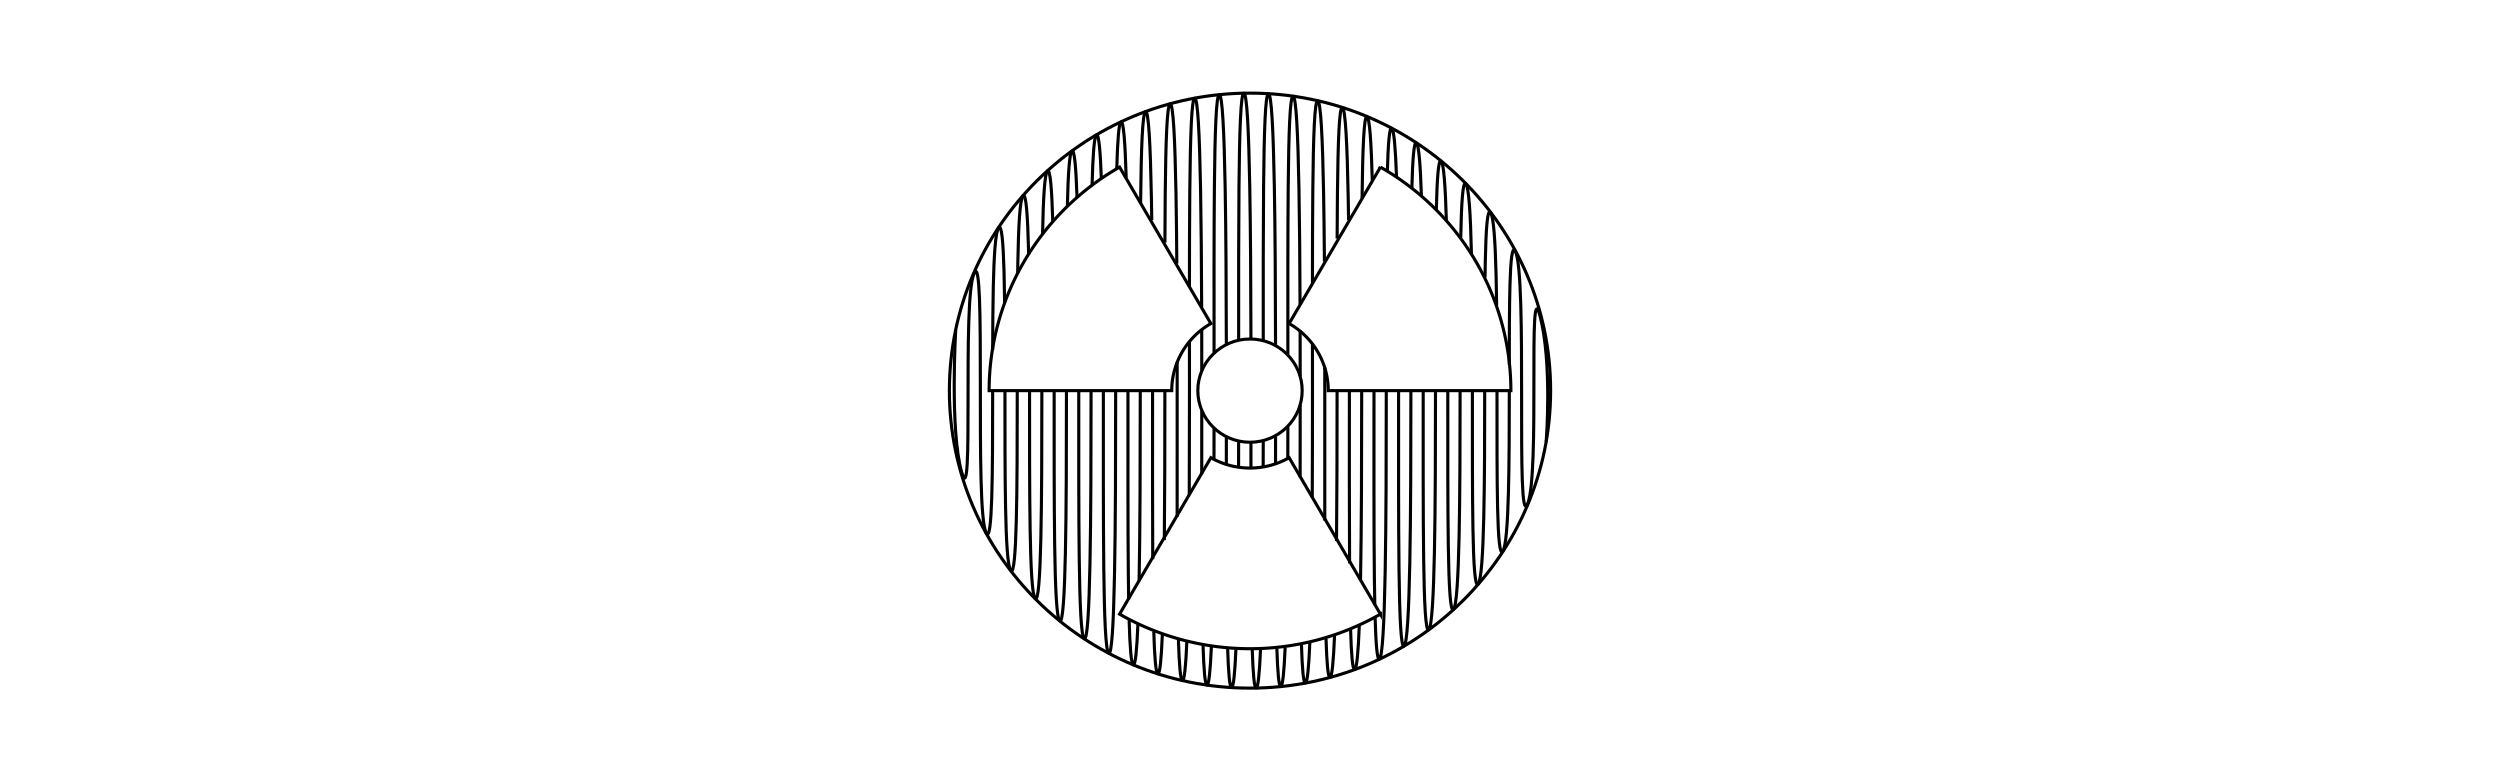 <?xml version="1.0" encoding="UTF-8" standalone="no"?>
<!-- Created with Inkscape (http://www.inkscape.org/) -->

<svg
   xmlns:dc="http://purl.org/dc/elements/1.1/"
   xmlns:cc="http://creativecommons.org/ns#"
   xmlns:rdf="http://www.w3.org/1999/02/22-rdf-syntax-ns#"
   xmlns:svg="http://www.w3.org/2000/svg"
   xmlns="http://www.w3.org/2000/svg"
   xmlns:sodipodi="http://sodipodi.sourceforge.net/DTD/sodipodi-0.dtd"
   xmlns:inkscape="http://www.inkscape.org/namespaces/inkscape"
   sodipodi:docname="nuclear_symbol.svg"
   inkscape:version="0.48+devel r"
   version="1.1"
   id="svg27345"
   height="1000"
   width="3200">
  <sodipodi:namedview
     id="base"
     pagecolor="#ffffff"
     bordercolor="#666666"
     borderopacity="1.0"
     inkscape:pageopacity="0.0"
     inkscape:pageshadow="2"
     inkscape:zoom="0.4046875"
     inkscape:cx="1600"
     inkscape:cy="500"
     inkscape:document-units="px"
     inkscape:current-layer="svg27345"
     showgrid="false"
     inkscape:window-width="1440"
     inkscape:window-height="825"
     inkscape:window-x="0"
     inkscape:window-y="24"
     inkscape:window-maximized="1" />
  <defs
     id="defs27347">
    <inkscape:path-effect
       effect="rough_hatches"
       id="path-effect6852"
       is_visible="true"
       direction="1600,495 , 78.728,0"
       dist_rdm="0;1"
       growth="0"
       do_bend="true"
       bender="1600,500 , 5,0"
       bottom_edge_variation="0;1"
       top_edge_variation="0;1"
       bottom_tgt_variation="0;1"
       top_tgt_variation="0;1"
       scale_bf="2"
       scale_bb="2"
       scale_tf="2"
       scale_tb="2"
       top_smth_variation="0;1"
       bottom_smth_variation="0;1"
       fat_output="false"
       stroke_width_top="1"
       stroke_width_bottom="1"
       front_thickness="1"
       back_thickness="0.25" />
    <inkscape:perspective
       sodipodi:type="inkscape:persp3d"
       inkscape:vp_x="0 : 526.18109 : 1"
       inkscape:vp_y="0 : 1000 : 0"
       inkscape:vp_z="744.09448 : 526.18109 : 1"
       inkscape:persp3d-origin="372.04724 : 350.78739 : 1"
       id="perspective27353" />
    <inkscape:perspective
       sodipodi:type="inkscape:persp3d"
       inkscape:vp_x="0 : 0.5 : 1"
       inkscape:vp_y="0 : 1000 : 0"
       inkscape:vp_z="1 : 0.5 : 1"
       inkscape:persp3d-origin="0.5 : 0.33333333 : 1"
       id="perspective3947" />
    <inkscape:perspective
       id="perspective3960"
       inkscape:persp3d-origin="372.04724 : 350.78739 : 1"
       inkscape:vp_z="744.09448 : 526.18109 : 1"
       inkscape:vp_y="0 : 1000 : 0"
       inkscape:vp_x="0 : 526.18109 : 1"
       sodipodi:type="inkscape:persp3d" />
  </defs>
  <path
     id="path7160"
     d="M 1270.594 499.963 C 1270.594 502.145 1270.593 504.325 1270.593 506.501 C 1270.583 555.598 1270.511 603.07 1269.449 636.496 C 1268.386 669.921 1266.349 689.301 1262.435 682.214 C 1258.521 675.127 1256.637 648.567 1255.722 613.275 C 1254.806 577.983 1254.853 533.961 1254.848 491.951 C 1254.836 407.93 1254.608 331.959 1246.781 349.983 C 1242.868 358.995 1240.96 382.811 1240.021 412.624 C 1239.082 442.437 1239.108 478.247 1239.101 511.245 C 1239.089 577.242 1238.959 631.994 1231.135 605.036 C 1223.311 578.078 1221.393 532.299 1221.389 493.261 C 1221.389 454.222 1223.304 421.922 1223.304 421.922 "
     style="fill:none;stroke:#000000;stroke-width:4;stroke-miterlimit:4;stroke-opacity:1" />
  <path
     id="path7156"
     d="M 1285.907 387.38 C 1285.735 372.866 1285.493 359.413 1285.155 347.441 C 1284.069 309.037 1282.008 285.864 1278.093 291.78 C 1274.178 297.696 1272.317 326.828 1271.425 366.755 C 1270.889 390.744 1270.699 418.629 1270.631 447.717 "
     style="fill:none;stroke:#000000;stroke-width:4;stroke-miterlimit:4;stroke-opacity:1" />
  <path
     id="path7152"
     d="M 1302.085 499.943 C 1302.085 501.556 1302.085 503.168 1302.085 504.78 C 1302.085 564.887 1301.968 623.798 1300.862 666.41 C 1299.756 709.021 1297.671 735.333 1293.755 730.239 C 1289.839 725.145 1288.001 693.716 1287.13 649.807 C 1286.289 607.373 1286.34 553.285 1286.339 500.047 "
     style="fill:none;stroke:#000000;stroke-width:4;stroke-miterlimit:4;stroke-opacity:1" />
  <path
     id="path7148"
     d="M 1316.666 325.444 C 1316.635 324.093 1316.603 322.756 1316.571 321.433 C 1315.445 275.173 1313.339 246.174 1309.421 250.64 C 1305.504 255.107 1303.687 288.589 1302.837 335.98 C 1302.761 340.247 1302.692 344.627 1302.63 349.108 "
     style="fill:none;stroke:#000000;stroke-width:4;stroke-miterlimit:4;stroke-opacity:1" />
  <path
     id="path7144"
     d="M 1333.576 499.946 C 1333.576 501.215 1333.576 502.483 1333.576 503.751 C 1333.576 572.286 1333.428 639.884 1332.283 689.357 C 1331.137 738.83 1329.01 770.179 1325.092 766.217 C 1321.174 762.255 1319.377 726.934 1318.546 676.46 C 1317.734 627.099 1317.83 563.247 1317.83 500.06 "
     style="fill:none;stroke:#000000;stroke-width:4;stroke-miterlimit:4;stroke-opacity:1" />
  <path
     id="path7140"
     d="M 1347.536 283.111 C 1346.295 241.218 1344.219 215.66 1340.767 218.778 C 1337.175 222.023 1335.381 253.359 1334.481 299.55 "
     style="fill:none;stroke:#000000;stroke-width:4;stroke-miterlimit:4;stroke-opacity:1" />
  <path
     id="path7136"
     d="M 1365.067 499.937 C 1365.067 500.964 1365.067 501.991 1365.067 503.018 C 1365.067 578.27 1364.892 652.769 1363.711 707.66 C 1362.531 762.55 1360.366 797.834 1356.446 794.657 C 1352.525 791.479 1350.764 753.013 1349.97 697.323 C 1349.188 642.507 1349.321 571.003 1349.321 500.037 "
     style="fill:none;stroke:#000000;stroke-width:4;stroke-miterlimit:4;stroke-opacity:1" />
  <path
     id="path7132"
     d="M 1378.579 252.609 C 1377.282 214.09 1375.26 190.991 1372.129 193.273 C 1368.94 195.598 1367.19 222.363 1366.229 263.428 "
     style="fill:none;stroke:#000000;stroke-width:4;stroke-miterlimit:4;stroke-opacity:1" />
  <path
     id="path7128"
     d="M 1396.558 499.961 C 1396.558 500.788 1396.558 501.615 1396.558 502.441 C 1396.558 583.124 1396.359 663.195 1395.147 722.454 C 1393.936 781.712 1391.738 820.157 1387.816 817.586 C 1383.893 815.014 1382.164 773.994 1381.401 714.09 C 1380.648 654.892 1380.812 577.252 1380.812 500.05 "
     style="fill:none;stroke:#000000;stroke-width:4;stroke-miterlimit:4;stroke-opacity:1" />
  <path
     id="path7124"
     d="M 1409.723 228.897 C 1408.4 192.534 1406.427 170.928 1403.507 172.649 C 1400.543 174.394 1398.84 198.846 1397.861 237.297 "
     style="fill:none;stroke:#000000;stroke-width:4;stroke-miterlimit:4;stroke-opacity:1" />
  <path
     id="path7120"
     d="M 1428.049 499.955 C 1428.049 500.624 1428.049 501.292 1428.049 501.96 C 1428.049 587.025 1427.829 671.6 1426.591 734.391 C 1425.354 797.182 1423.127 838.189 1419.202 836.117 C 1415.278 834.046 1413.576 790.965 1412.841 727.654 C 1412.112 664.91 1412.303 582.295 1412.303 500.035 "
     style="fill:none;stroke:#000000;stroke-width:4;stroke-miterlimit:4;stroke-opacity:1" />
  <path
     id="path7116"
     d="M 1441.522 227.478 C 1440.186 182.285 1438.105 154.534 1434.902 156.042 C 1432.135 157.345 1430.479 179.571 1429.489 215.259 "
     style="fill:none;stroke:#000000;stroke-width:4;stroke-miterlimit:4;stroke-opacity:1" />
  <path
     id="path7112"
     d="M 1444.685 767.102 C 1444.527 758.128 1444.397 748.586 1444.288 738.551 C 1443.581 672.971 1443.794 586.363 1443.795 500.039 "
     style="fill:none;stroke:#000000;stroke-width:4;stroke-miterlimit:4;stroke-opacity:1" />
  <path
     id="path7108"
     d="M 1456.516 799.004 C 1455.179 832.402 1453.282 852.05 1450.606 850.933 C 1447.912 849.809 1446.277 828.418 1445.285 793.781 "
     style="fill:none;stroke:#000000;stroke-width:4;stroke-miterlimit:4;stroke-opacity:1" />
  <path
     id="path7104"
     d="M 1459.54 499.979 C 1459.54 500.499 1459.54 501.02 1459.54 501.54 C 1459.54 589.847 1459.305 677.771 1458.054 743.333 "
     style="fill:none;stroke:#000000;stroke-width:4;stroke-miterlimit:4;stroke-opacity:1" />
  <path
     id="path7100"
     d="M 1474.248 281.575 C 1474.108 271.378 1473.95 261.567 1473.772 252.206 C 1472.503 185.407 1470.241 141.467 1466.314 142.908 C 1462.386 144.348 1460.717 189.73 1460.015 256.89 C 1460.005 257.835 1459.995 258.785 1459.986 259.739 "
     style="fill:none;stroke:#000000;stroke-width:4;stroke-miterlimit:4;stroke-opacity:1" />
  <path
     id="path7096"
     d="M 1475.495 715.812 C 1475.117 652.892 1475.285 576.378 1475.286 500.024 "
     style="fill:none;stroke:#000000;stroke-width:4;stroke-miterlimit:4;stroke-opacity:1" />
  <path
     id="path7092"
     d="M 1487.803 812.097 C 1486.465 844.357 1484.602 863.296 1482.026 862.476 C 1479.442 861.653 1477.839 841.489 1476.848 808.392 "
     style="fill:none;stroke:#000000;stroke-width:4;stroke-miterlimit:4;stroke-opacity:1" />
  <path
     id="path7088"
     d="M 1491.031 499.981 C 1491.031 500.374 1491.031 500.767 1491.031 501.16 C 1491.031 567.662 1490.898 634.009 1490.332 691.362 "
     style="fill:none;stroke:#000000;stroke-width:4;stroke-miterlimit:4;stroke-opacity:1" />
  <path
     id="path7084"
     d="M 1506.328 337.355 C 1506.094 304.158 1505.746 273.196 1505.236 245.913 C 1503.951 177.19 1501.672 131.813 1497.742 132.883 C 1493.813 133.952 1492.16 180.399 1491.474 249.39 C 1491.286 268.233 1491.169 288.758 1491.096 310.5 "
     style="fill:none;stroke:#000000;stroke-width:4;stroke-miterlimit:4;stroke-opacity:1" />
  <path
     id="path7080"
     d="M 1506.764 661.576 C 1506.686 610.701 1506.778 554.815 1506.777 499.018 C 1506.777 487.13 1506.773 475.246 1506.762 463.415 "
     style="fill:none;stroke:#000000;stroke-width:4;stroke-miterlimit:4;stroke-opacity:1" />
  <path
     id="path7076"
     d="M 1519.146 821.618 C 1517.808 853.122 1515.97 871.615 1513.463 871.045 C 1510.952 870.474 1509.374 851.158 1508.384 819.116 "
     style="fill:none;stroke:#000000;stroke-width:4;stroke-miterlimit:4;stroke-opacity:1" />
  <path
     id="path7072"
     d="M 1522.497 436.387 C 1522.509 457.679 1522.523 479.25 1522.522 500.809 C 1522.522 545.944 1522.461 591.031 1522.252 633.422 "
     style="fill:none;stroke:#000000;stroke-width:4;stroke-miterlimit:4;stroke-opacity:1" />
  <path
     id="path7068"
     d="M 1538.108 392.885 C 1537.914 337.108 1537.508 284.82 1536.708 241.547 C 1535.411 171.439 1533.119 124.995 1529.188 125.719 C 1525.256 126.443 1523.615 173.611 1522.941 243.901 C 1522.596 279.927 1522.495 322.027 1522.478 367.06 "
     style="fill:none;stroke:#000000;stroke-width:4;stroke-miterlimit:4;stroke-opacity:1" />
  <path
     id="path7064"
     d="M 1538.261 474.426 C 1538.251 456.511 1538.228 438.678 1538.189 421.091 "
     style="fill:none;stroke:#000000;stroke-width:4;stroke-miterlimit:4;stroke-opacity:1" />
  <path
     id="path7060"
     d="M 1538.221 606.715 C 1538.228 580.278 1538.251 553.082 1538.262 525.713 "
     style="fill:none;stroke:#000000;stroke-width:4;stroke-miterlimit:4;stroke-opacity:1" />
  <path
     id="path7056"
     d="M 1550.54 827.861 C 1549.203 858.927 1547.381 877.195 1544.916 876.845 C 1542.452 876.496 1540.889 857.748 1539.901 826.387 "
     style="fill:none;stroke:#000000;stroke-width:4;stroke-miterlimit:4;stroke-opacity:1" />
  <path
     id="path7052"
     d="M 1553.986 548.638 C 1553.97 562.191 1553.945 575.658 1553.91 588.966 "
     style="fill:none;stroke:#000000;stroke-width:4;stroke-miterlimit:4;stroke-opacity:1" />
  <path
     id="path7048"
     d="M 1569.716 440.179 C 1569.601 366.057 1569.218 295.095 1568.188 239.005 C 1566.884 168.018 1564.583 120.852 1560.65 121.248 C 1556.716 121.643 1555.082 169.205 1554.416 240.291 C 1553.866 299.02 1553.95 373.805 1553.996 451.314 "
     style="fill:none;stroke:#000000;stroke-width:4;stroke-miterlimit:4;stroke-opacity:1" />
  <path
     id="path7044"
     d="M 1569.714 595.485 C 1569.719 583.725 1569.727 571.835 1569.735 559.865 "
     style="fill:none;stroke:#000000;stroke-width:4;stroke-miterlimit:4;stroke-opacity:1" />
  <path
     id="path7040"
     d="M 1581.979 831.096 C 1580.642 861.959 1578.829 880.162 1576.387 880.015 C 1573.946 879.869 1572.392 861.488 1571.405 830.536 "
     style="fill:none;stroke:#000000;stroke-width:4;stroke-miterlimit:4;stroke-opacity:1" />
  <path
     id="path7036"
     d="M 1585.452 565.52 C 1585.433 576.773 1585.407 587.947 1585.373 599 "
     style="fill:none;stroke:#000000;stroke-width:4;stroke-miterlimit:4;stroke-opacity:1" />
  <path
     id="path7032"
     d="M 1601.195 432.903 C 1601.065 361.187 1600.673 292.752 1599.675 238.22 C 1598.369 166.839 1596.064 119.278 1592.128 119.357 C 1588.192 119.435 1586.561 167.074 1585.899 238.474 C 1585.39 293.365 1585.43 362.3 1585.476 434.464 "
     style="fill:none;stroke:#000000;stroke-width:4;stroke-miterlimit:4;stroke-opacity:1" />
  <path
     id="path7028"
     d="M 1601.202 600.027 C 1601.207 589.155 1601.214 578.165 1601.221 567.097 "
     style="fill:none;stroke:#000000;stroke-width:4;stroke-miterlimit:4;stroke-opacity:1" />
  <path
     id="path7024"
     d="M 1613.464 831.367 C 1612.127 862.281 1610.313 880.595 1607.874 880.643 C 1605.437 880.692 1603.883 862.483 1602.896 831.668 "
     style="fill:none;stroke:#000000;stroke-width:4;stroke-miterlimit:4;stroke-opacity:1" />
  <path
     id="path7020"
     d="M 1616.944 564.906 C 1616.925 576.265 1616.898 587.544 1616.864 598.702 "
     style="fill:none;stroke:#000000;stroke-width:4;stroke-miterlimit:4;stroke-opacity:1" />
  <path
     id="path7016"
     d="M 1632.7 441.367 C 1632.586 366.985 1632.204 295.649 1631.17 239.164 C 1629.866 167.862 1627.561 120.222 1623.623 119.986 C 1619.686 119.749 1618.053 167.153 1617.39 238.396 C 1616.878 293.398 1616.921 362.609 1616.968 435.078 "
     style="fill:none;stroke:#000000;stroke-width:4;stroke-miterlimit:4;stroke-opacity:1" />
  <path
     id="path7012"
     d="M 1632.696 594.637 C 1632.702 582.738 1632.71 570.705 1632.717 558.59 "
     style="fill:none;stroke:#000000;stroke-width:4;stroke-miterlimit:4;stroke-opacity:1" />
  <path
     id="path7008"
     d="M 1644.992 828.693 C 1643.654 859.904 1641.834 878.502 1639.377 878.75 C 1636.924 878.996 1635.364 860.795 1634.376 829.881 "
     style="fill:none;stroke:#000000;stroke-width:4;stroke-miterlimit:4;stroke-opacity:1" />
  <path
     id="path7004"
     d="M 1648.462 546.287 C 1648.446 560.265 1648.421 574.158 1648.385 587.89 "
     style="fill:none;stroke:#000000;stroke-width:4;stroke-miterlimit:4;stroke-opacity:1" />
  <path
     id="path7000"
     d="M 1664.059 389.545 C 1663.86 335.295 1663.454 284.374 1662.674 241.875 C 1661.375 171.127 1659.075 123.722 1655.135 123.162 C 1651.195 122.603 1649.556 169.448 1648.888 240.056 C 1648.329 299.24 1648.424 375.12 1648.47 453.771 "
     style="fill:none;stroke:#000000;stroke-width:4;stroke-miterlimit:4;stroke-opacity:1" />
  <path
     id="path6996"
     d="M 1664.228 481.486 C 1664.22 461.8 1664.199 442.177 1664.156 422.835 "
     style="fill:none;stroke:#000000;stroke-width:4;stroke-miterlimit:4;stroke-opacity:1" />
  <path
     id="path6992"
     d="M 1664.182 610.858 C 1664.189 580.792 1664.219 549.671 1664.229 518.367 "
     style="fill:none;stroke:#000000;stroke-width:4;stroke-miterlimit:4;stroke-opacity:1" />
  <path
     id="path6988"
     d="M 1676.569 822.929 C 1675.229 854.718 1673.393 873.805 1670.898 874.265 C 1668.407 874.724 1666.833 856.342 1665.843 825.053 "
     style="fill:none;stroke:#000000;stroke-width:4;stroke-miterlimit:4;stroke-opacity:1" />
  <path
     id="path6984"
     d="M 1679.953 439.416 C 1679.965 459.177 1679.977 479.178 1679.978 499.188 C 1679.978 545.911 1679.914 592.685 1679.687 636.572 "
     style="fill:none;stroke:#000000;stroke-width:4;stroke-miterlimit:4;stroke-opacity:1" />
  <path
     id="path6980"
     d="M 1695.249 334.825 C 1695.016 302.893 1694.676 273.001 1694.185 246.431 C 1692.896 176.731 1690.606 129.883 1686.664 128.984 C 1682.722 128.086 1681.072 174.036 1680.395 243.51 C 1680.055 278.398 1679.951 319.219 1679.932 363.019 "
     style="fill:none;stroke:#000000;stroke-width:4;stroke-miterlimit:4;stroke-opacity:1" />
  <path
     id="path6976"
     d="M 1695.712 666.36 C 1695.625 614.962 1695.722 558.022 1695.723 500.987 C 1695.723 490.662 1695.72 480.335 1695.713 470.036 "
     style="fill:none;stroke:#000000;stroke-width:4;stroke-miterlimit:4;stroke-opacity:1" />
  <path
     id="path6972"
     d="M 1708.196 813.866 C 1706.855 846.555 1704.994 866.371 1702.435 867.069 C 1699.883 867.764 1698.289 849.019 1697.296 817.088 "
     style="fill:none;stroke:#000000;stroke-width:4;stroke-miterlimit:4;stroke-opacity:1" />
  <path
     id="path6968"
     d="M 1711.469 500.012 C 1711.467 567.139 1711.332 634.371 1710.747 692.613 "
     style="fill:none;stroke:#000000;stroke-width:4;stroke-miterlimit:4;stroke-opacity:1" />
  <path
     id="path6964"
     d="M 1726.162 281.471 C 1726.027 271.6 1725.875 262.073 1725.704 252.944 C 1724.43 184.813 1722.154 138.859 1718.209 137.6 C 1714.265 136.341 1712.6 181.034 1711.909 248.85 C 1711.731 266.31 1711.616 285.303 1711.542 305.438 "
     style="fill:none;stroke:#000000;stroke-width:4;stroke-miterlimit:4;stroke-opacity:1" />
  <path
     id="path6960"
     d="M 1727.446 721.126 C 1727.028 658.097 1727.213 579.855 1727.214 501.355 C 1727.214 500.898 1727.214 500.442 1727.214 499.985 "
     style="fill:none;stroke:#000000;stroke-width:4;stroke-miterlimit:4;stroke-opacity:1" />
  <path
     id="path6956"
     d="M 1739.884 801.033 C 1738.542 835.097 1736.646 856.003 1733.989 856.98 C 1731.349 857.951 1729.726 838.611 1728.731 805.705 "
     style="fill:none;stroke:#000000;stroke-width:4;stroke-miterlimit:4;stroke-opacity:1" />
  <path
     id="path6952"
     d="M 1742.96 500.041 C 1742.957 587.791 1742.726 675.793 1741.477 742.465 "
     style="fill:none;stroke:#000000;stroke-width:4;stroke-miterlimit:4;stroke-opacity:1" />
  <path
     id="path6948"
     d="M 1756.528 230.849 C 1755.188 182.042 1753.07 150.607 1749.772 149.226 C 1745.87 147.592 1744.179 189.646 1743.456 253.978 "
     style="fill:none;stroke:#000000;stroke-width:4;stroke-miterlimit:4;stroke-opacity:1" />
  <path
     id="path6944"
     d="M 1759.746 774.581 C 1759.518 763.796 1759.338 751.979 1759.196 739.298 C 1758.477 675.054 1758.703 588.626 1758.705 501.759 C 1758.705 501.165 1758.705 500.57 1758.705 499.976 "
     style="fill:none;stroke:#000000;stroke-width:4;stroke-miterlimit:4;stroke-opacity:1" />
  <path
     id="path6940"
     d="M 1774.451 500.026 C 1774.448 584.366 1774.232 669.029 1772.998 733.232 C 1771.754 797.945 1769.507 841.874 1765.56 843.739 C 1762.793 845.046 1761.132 824.78 1760.138 790.425 "
     style="fill:none;stroke:#000000;stroke-width:4;stroke-miterlimit:4;stroke-opacity:1" />
  <path
     id="path6936"
     d="M 1787.556 226.756 C 1786.224 189.307 1784.249 165.713 1781.351 164.177 C 1778.498 162.665 1776.814 183.633 1775.823 219.052 "
     style="fill:none;stroke:#000000;stroke-width:4;stroke-miterlimit:4;stroke-opacity:1" />
  <path
     id="path6932"
     d="M 1805.942 500.041 C 1805.938 579.787 1805.743 659.932 1804.537 720.922 C 1803.318 782.553 1801.097 824.626 1797.148 826.963 C 1793.198 829.3 1791.474 789.568 1790.73 728.524 C 1789.987 667.48 1790.193 585.124 1790.196 502.215 C 1790.196 501.462 1790.196 500.709 1790.196 499.957 "
     style="fill:none;stroke:#000000;stroke-width:4;stroke-miterlimit:4;stroke-opacity:1" />
  <path
     id="path6928"
     d="M 1819.388 250.571 C 1818.077 210.666 1816.05 184.963 1812.948 182.919 C 1809.892 180.905 1808.159 203.406 1807.181 241.083 "
     style="fill:none;stroke:#000000;stroke-width:4;stroke-miterlimit:4;stroke-opacity:1" />
  <path
     id="path6924"
     d="M 1837.433 500.05 C 1837.428 574.102 1837.257 648.645 1836.084 705.64 C 1834.896 763.433 1832.704 803.183 1828.753 806.08 C 1824.801 808.977 1823.045 772.129 1822.273 715.064 C 1821.5 658 1821.684 580.719 1821.688 502.75 C 1821.688 501.818 1821.688 500.886 1821.687 499.954 "
     style="fill:none;stroke:#000000;stroke-width:4;stroke-miterlimit:4;stroke-opacity:1" />
  <path
     id="path6920"
     d="M 1851.337 282.07 C 1850.077 238.171 1847.987 208.962 1844.562 206.166 C 1841.236 203.452 1839.453 227.912 1838.502 268.341 "
     style="fill:none;stroke:#000000;stroke-width:4;stroke-miterlimit:4;stroke-opacity:1" />
  <path
     id="path6916"
     d="M 1868.924 500.049 C 1868.919 567.035 1868.773 634.628 1867.64 686.666 C 1866.485 739.704 1864.329 776.582 1860.375 780.182 C 1856.421 783.783 1854.629 750.513 1853.823 698.382 C 1853.018 646.251 1853.174 575.259 1853.178 503.413 C 1853.178 502.26 1853.178 501.107 1853.178 499.954 "
     style="fill:none;stroke:#000000;stroke-width:4;stroke-miterlimit:4;stroke-opacity:1" />
  <path
     id="path6912"
     d="M 1883.441 325.489 C 1883.434 325.181 1883.427 324.875 1883.42 324.569 C 1882.284 274.328 1880.147 239.131 1876.192 235.093 C 1872.409 231.231 1870.587 259.566 1869.715 305.116 "
     style="fill:none;stroke:#000000;stroke-width:4;stroke-miterlimit:4;stroke-opacity:1" />
  <path
     id="path6908"
     d="M 1900.416 500.069 C 1900.418 558.116 1900.288 616.926 1899.203 662.719 C 1898.087 709.816 1895.969 743.143 1892.014 747.706 C 1888.058 752.269 1886.225 723.522 1885.382 677.581 C 1884.539 631.641 1884.665 568.508 1884.669 504.3 C 1884.669 502.845 1884.669 501.389 1884.669 499.932 "
     style="fill:none;stroke:#000000;stroke-width:4;stroke-miterlimit:4;stroke-opacity:1" />
  <path
     id="path6904"
     d="M 1915.69 391.009 C 1915.522 377.195 1915.294 364.044 1914.987 351.856 C 1913.892 308.319 1911.796 277.082 1907.839 271.861 C 1903.882 266.641 1902.028 292.63 1901.164 334.835 C 1901.035 341.162 1900.927 347.853 1900.838 354.857 "
     style="fill:none;stroke:#000000;stroke-width:4;stroke-miterlimit:4;stroke-opacity:1" />
  <path
     id="path6900"
     d="M 1931.907 500.031 C 1931.907 546.238 1931.798 593.456 1930.774 631.074 C 1929.701 670.527 1927.627 699.42 1923.669 705.512 C 1919.711 711.605 1917.834 688.853 1916.948 650.972 C 1916.063 613.091 1916.155 560.081 1916.16 505.657 C 1916.161 503.756 1916.161 501.853 1916.161 499.949 "
     style="fill:none;stroke:#000000;stroke-width:4;stroke-miterlimit:4;stroke-opacity:1" />
  <path
     id="path6850"
     d="M 1979.106 565.584 C 1979.106 565.584 1981.106 540.333 1981.111 507.541 C 1981.111 474.749 1979.114 434.417 1971.191 404.255 C 1967.23 389.174 1965.272 394.299 1964.313 411.064 C 1963.355 427.829 1963.389 456.233 1963.396 487.709 C 1963.406 519.186 1963.38 553.736 1962.354 582.791 C 1961.329 611.846 1959.304 635.408 1955.344 644.908 C 1947.423 663.909 1947.639 590.382 1947.651 508.428 C 1947.661 467.45 1947.613 424.366 1946.563 389.688 C 1945.513 355.009 1943.463 328.736 1939.504 321.382 C 1935.545 314.027 1933.643 332.835 1932.735 365.564 C 1931.992 392.338 1931.906 428.427 1931.902 467.131 "
     style="fill:none;stroke:#000000;stroke-width:4;stroke-miterlimit:4;stroke-opacity:1" />
  <g
     inkscape:label="Layer 1"
     inkscape:groupmode="layer"
     id="layer1"
     transform="translate(0,-52.362)" />
  <eggbot
     serialport="/dev/ttyACM0"
     layer="0"
     node="0"
     id="eggbot8241"
     lastpath="0"
     lastpathnc="0"
     totaldeltax="0"
     totaldeltay="0" />
  <path
     style="fill:none;stroke:#000000;stroke-width:4;stroke-miterlimit:4;stroke-dasharray:none;stroke-opacity:1"
     d="m 1549.912,414.172 a 100.176,99.105 0 0 0 -50.088,85.828 l -233.744,-2.8e-4 a 333.921,330.351 0 0 1 166.96,-286.092 z"
     id="path6340" />
  <path
     style="fill:none;stroke:#000000;stroke-width:4;stroke-miterlimit:4;stroke-dasharray:none;stroke-opacity:1"
     d="m 1549.912,585.828 a 100.176,99.105 0 0 0 100.177,0 l 116.872,200.264 a 333.921,330.351 0 0 1 -333.921,4e-4 z"
     id="path6338" />
  <path
     style="fill:none;stroke:#000000;stroke-width:4;stroke-miterlimit:4;stroke-dasharray:none;stroke-opacity:1"
     d="m 1700.176,500 a 100.176,99.105 0 0 0 -50.088,-85.828 l 116.873,-200.264 a 333.921,330.351 0 0 1 166.961,286.092 z"
     id="path6336" />
  <path
     style="fill:none;stroke:#000000;stroke-width:4;stroke-miterlimit:4;stroke-dasharray:none;stroke-opacity:1"
     d="m 1666.784,500 c 0,36.49 -29.9,66.07 -66.784,66.07 -36.884,0 -66.784,-29.581 -66.784,-66.07 0,-36.49 29.9,-66.07 66.784,-66.07 36.884,0 66.784,29.581 66.784,66.07 z"
     id="path6334" />
  <path
     style="fill:none;stroke:#000000;stroke-width:4;stroke-miterlimit:4;stroke-dasharray:none;stroke-opacity:1"
     d="m 1984.791,500 c 0,210.31 -172.277,380.8 -384.791,380.8 -212.514,0 -384.791,-170.49 -384.791,-380.8 0,-210.31 172.277,-380.8 384.791,-380.8 212.514,0 384.791,170.49 384.791,380.8 z"
     id="use9244"
     inkscape:connector-curvature="0" />
</svg>
